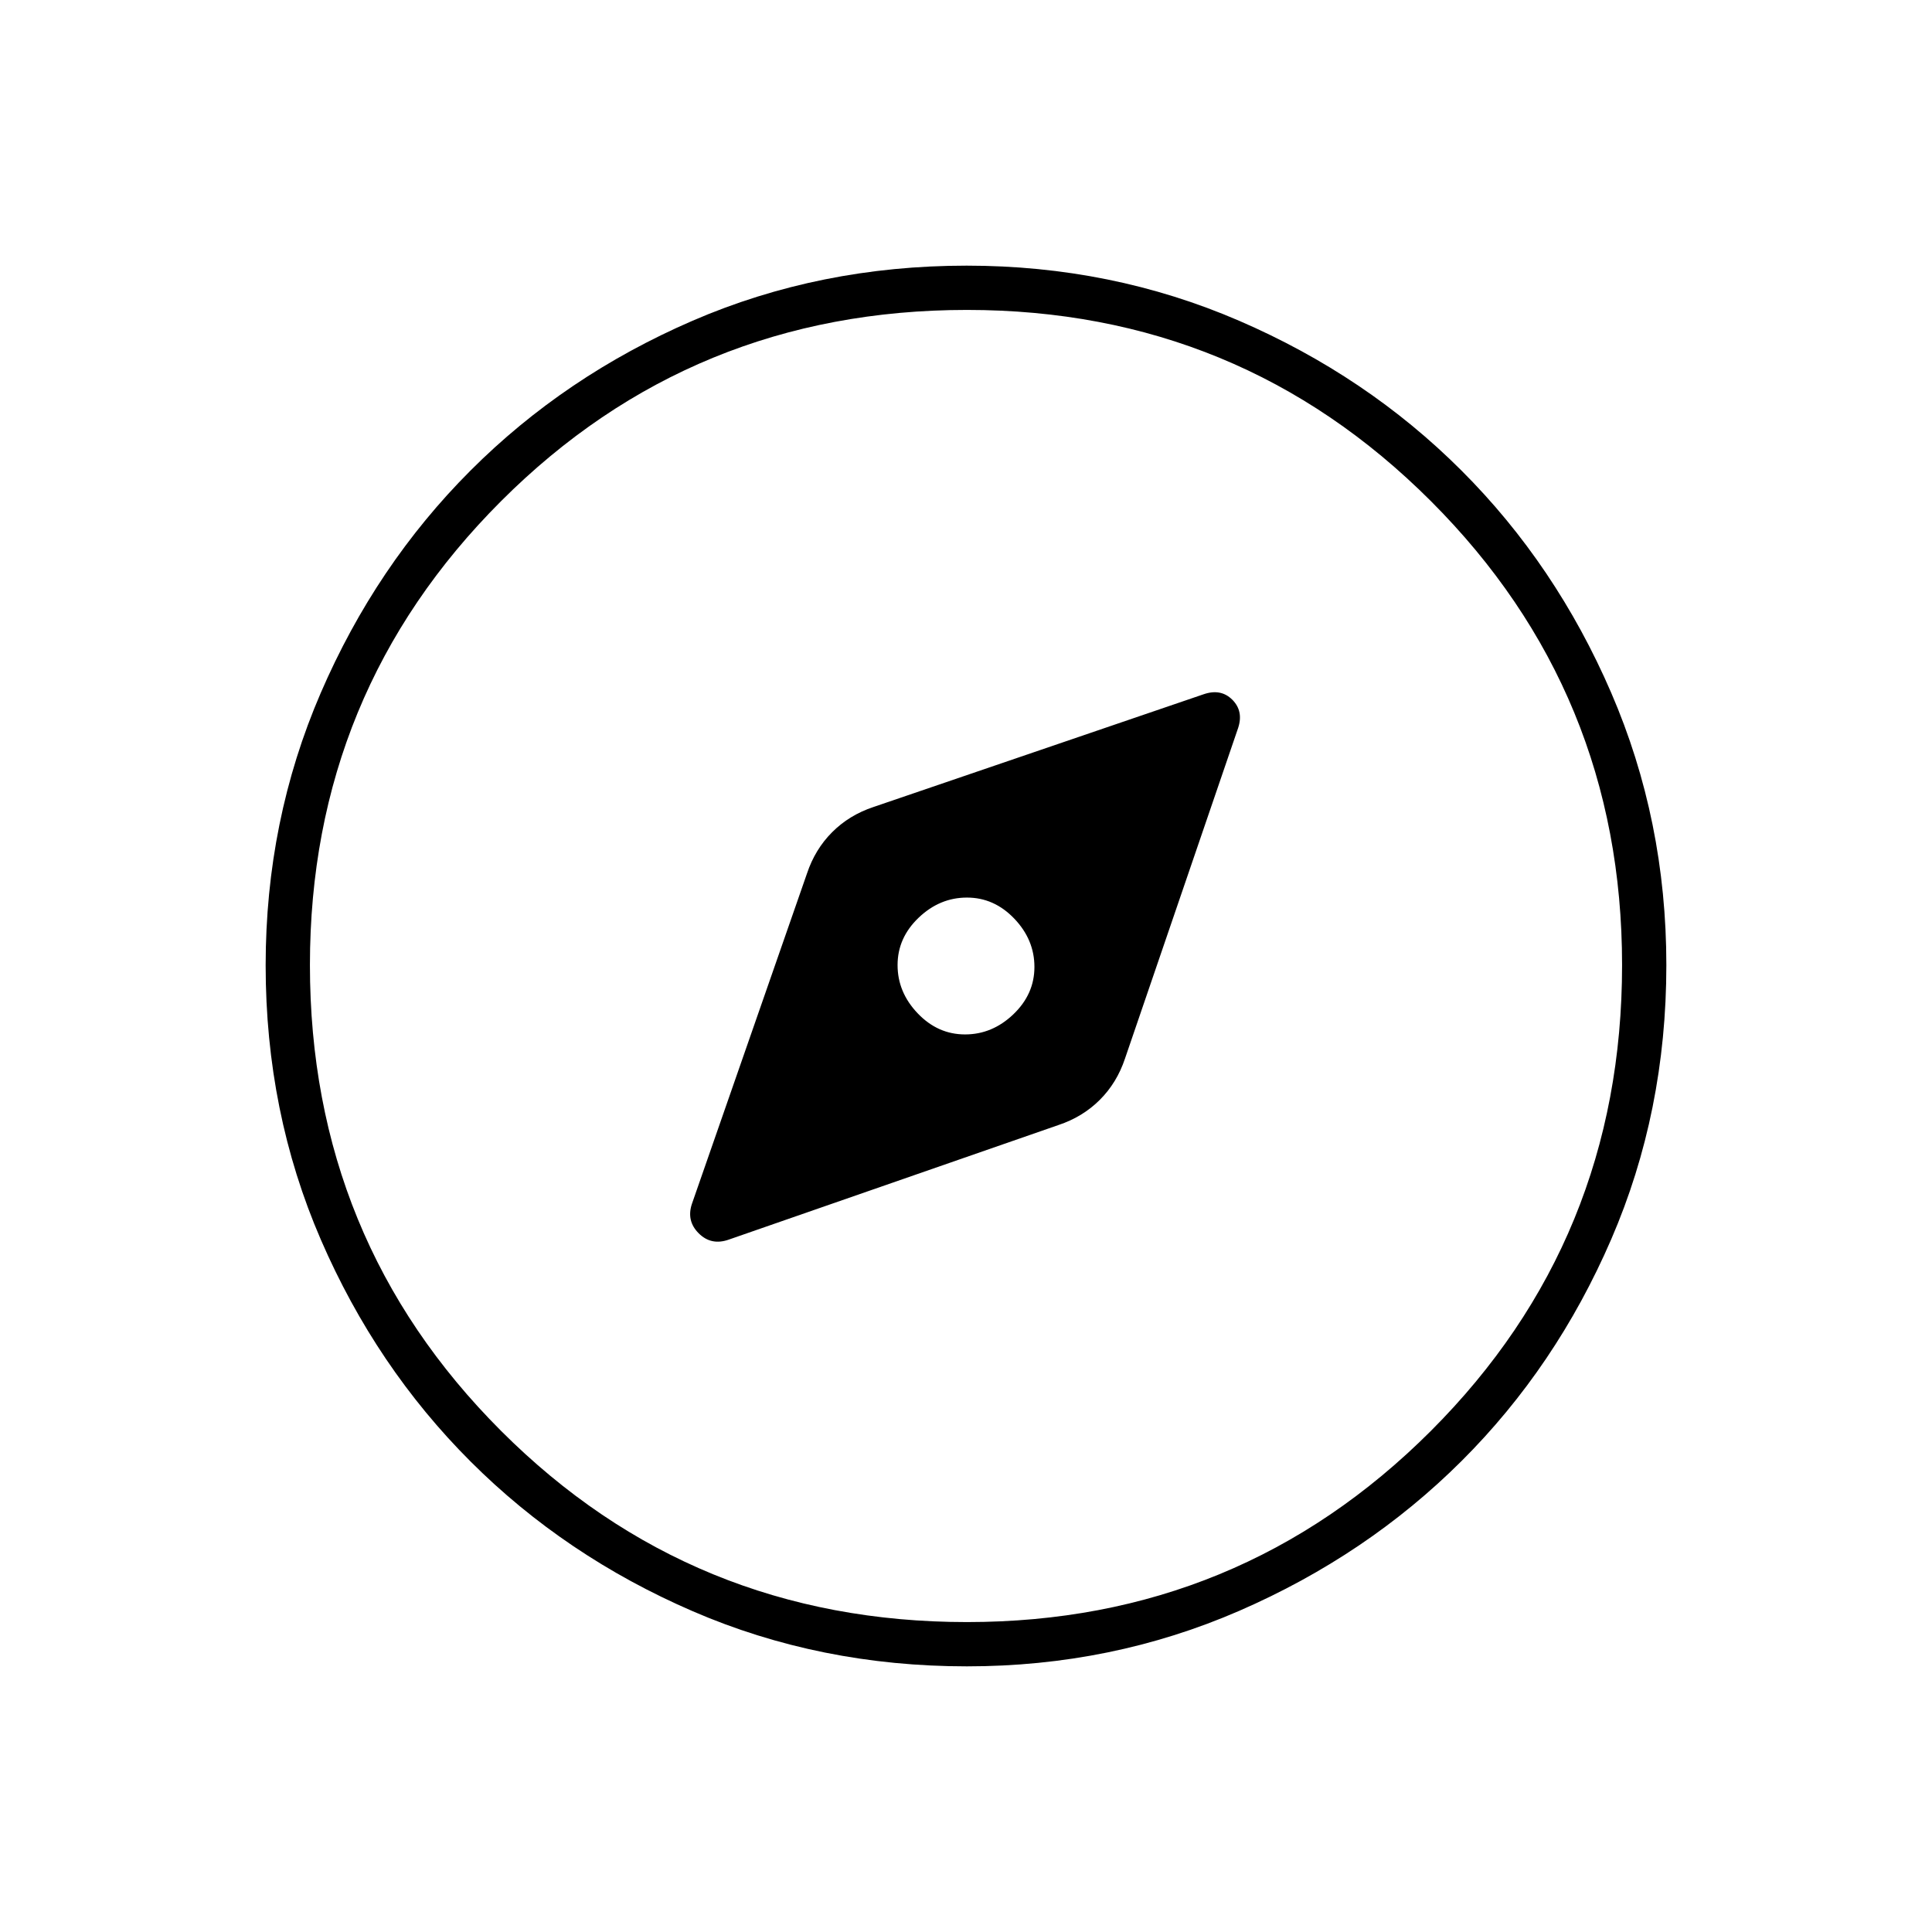 <svg xmlns="http://www.w3.org/2000/svg" width="48" height="48" viewBox="0 -960 960 960"><path d="m362-344 164-57q12-4 20.5-12.5T559-434l56.2-164.22q2.8-8.42-2.88-14.1T598-615l-164 56q-12 4-20.5 12.5T401-526l-57.2 164.22q-2.8 8.42 3.38 14.6T362-344Zm117.53-102Q466-446 456-456.47q-10-10.47-10-24T456.47-504q10.47-10 24-10T504-503.53q10 10.47 10 24T503.53-456q-10.47 10-24 10Zm.91 314q-72.91 0-136.23-27.39-63.33-27.39-110.34-74.35-47.02-46.96-74.44-110.27Q132-407.33 132-480.33q0-71.99 27.39-135.39 27.39-63.4 74.35-110.41 46.96-47.02 110.27-74.44Q407.33-828 480.33-828q71.99 0 135.39 27.39 63.4 27.39 110.41 74.35 47.02 46.96 74.44 110.43Q828-552.35 828-480.44q0 72.91-27.39 136.23-27.39 63.33-74.35 110.16-46.96 46.83-110.43 74.44Q552.35-132 480.44-132Zm.05-22Q616-154 711-248.99q95-94.98 95-231.5Q806-616 711-711t-230.51-95q-136.52 0-231.5 95Q154-616 154-480.49q0 136.52 94.99 231.5Q343.97-154 480.49-154ZM480-480Z"/></svg>
